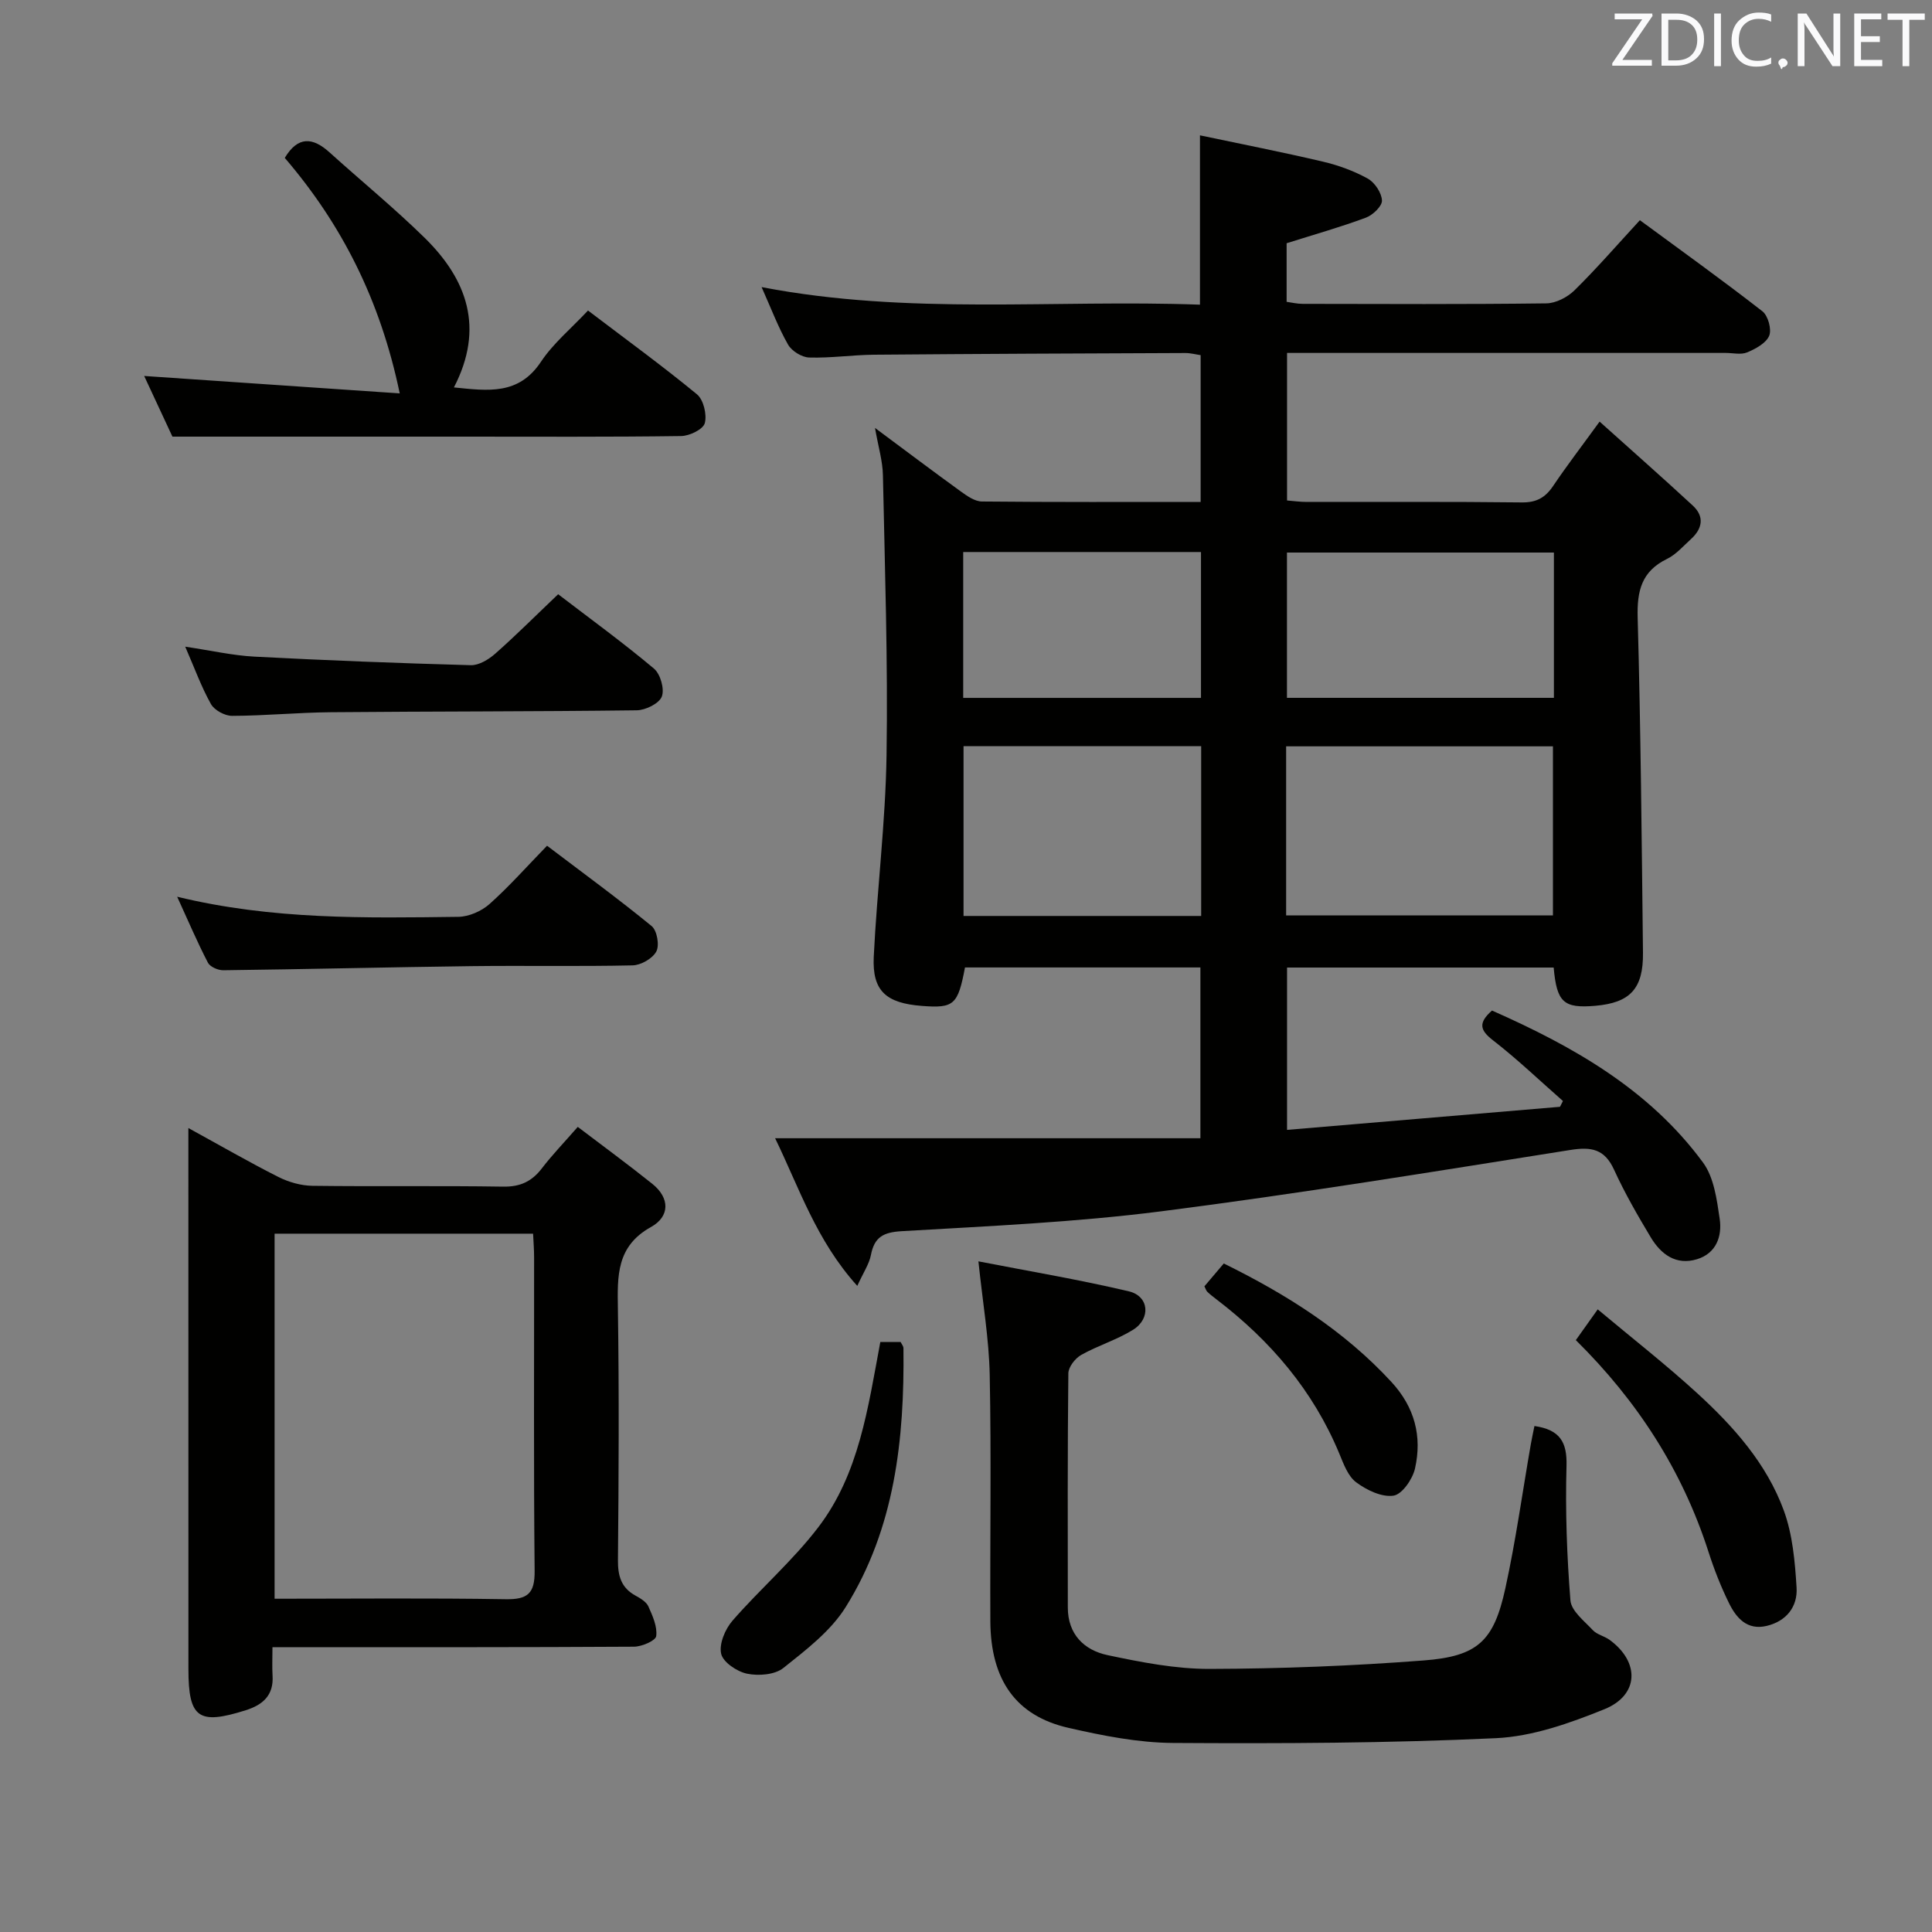 <svg enable-background="new 0 0 400 400" viewBox="0 0 400 400" xmlns="http://www.w3.org/2000/svg"><rect x="0" y="0" width="400" height="400" fill="#808080" stroke="none"/><g fill="#010100"><path d="m181.16 88.6c6.3 4.68 12 8.98 17.79 13.17 1.29.93 2.88 2.05 4.35 2.06 14.97.15 29.94.09 45.28.09 0-10.24 0-20.15 0-30.39-.97-.14-2.06-.44-3.16-.44-21.49.08-42.98.17-64.47.35-4.48.04-8.96.72-13.43.58-1.52-.05-3.6-1.34-4.36-2.67-2.03-3.56-3.49-7.45-5.48-11.91 30.47 5.87 60.59 2.53 90.76 3.64 0-11.6 0-22.64 0-35.06 8.51 1.8 17.01 3.46 25.43 5.44 3.21.75 6.42 1.92 9.3 3.51 1.45.8 2.88 2.94 2.95 4.54.05 1.17-1.9 3.03-3.34 3.56-5.25 1.95-10.66 3.48-16.4 5.29v12.13c1.08.15 2.19.42 3.29.42 16.83.03 33.66.11 50.49-.1 1.98-.03 4.38-1.28 5.84-2.72 4.61-4.54 8.86-9.44 13.52-14.5 8.63 6.35 17.13 12.44 25.37 18.86 1.17.91 1.95 3.76 1.4 5.07-.65 1.54-2.82 2.71-4.57 3.44-1.28.53-2.96.11-4.46.11-28.33 0-56.65 0-84.98 0-1.81 0-3.63 0-5.81 0v30.55c1.26.1 2.68.3 4.1.3 14.83.02 29.66-.08 44.49.1 3.06.04 4.88-1 6.51-3.42 2.78-4.13 5.82-8.09 9.61-13.31 6.61 5.94 13.03 11.59 19.3 17.39 2.44 2.26 2 4.76-.37 6.92-1.6 1.45-3.09 3.2-4.98 4.12-5.25 2.56-6.22 6.59-6.07 12.12.64 23.13.84 46.27 1.1 69.41.09 7.46-2.67 10.37-9.88 10.99-6.55.56-7.96-.7-8.61-7.92-18.24 0-36.52 0-55.2 0v33.61c18.93-1.6 37.72-3.19 56.51-4.78.2-.4.41-.8.61-1.2-4.81-4.22-9.45-8.67-14.5-12.58-2.68-2.08-3.09-3.58-.19-6.15 16.67 7.37 32.53 16.28 43.7 31.48 2.26 3.08 2.85 7.63 3.44 11.62.54 3.63-.7 7.17-4.7 8.39-4.34 1.32-7.45-1.02-9.56-4.52-2.74-4.56-5.4-9.19-7.61-14.02-1.96-4.28-4.68-4.78-9.06-4.08-28.19 4.47-56.38 9.08-84.69 12.7-17.78 2.27-35.77 3.06-53.69 4.11-3.83.22-5.7 1.2-6.42 4.95-.35 1.84-1.52 3.53-2.82 6.38-8.49-9.4-12.02-20.3-17.01-30.57h88.05c0-12.31 0-23.69 0-35.36-16.3 0-32.53 0-48.74 0-1.47 7.77-2.28 8.48-8.96 7.96-7.39-.57-10.27-3.11-9.93-10.17.68-13.93 2.44-27.83 2.65-41.75.3-19.3-.35-38.61-.75-57.91-.05-2.96-.95-5.88-1.64-9.83zm85.12 100.92h55.24c0-11.96 0-23.5 0-35-18.62 0-36.83 0-55.24 0zm-17.59-35.03c-16.56 0-32.76 0-49.2 0v35.15h49.2c0-11.72 0-23.15 0-35.15zm73.03-40.09c-18.72 0-37.07 0-55.27 0v30.08h55.27c0-10.12 0-19.9 0-30.08zm-122.3 30.09h49.23c0-10.24 0-20.14 0-30.2-16.52 0-32.75 0-49.23 0z"/><path d="m39 233.55c6.73 3.69 12.6 7.08 18.64 10.13 2.13 1.07 4.68 1.8 7.05 1.83 13.15.17 26.31-.04 39.47.17 3.55.06 5.95-1.07 8.04-3.8 2.11-2.76 4.54-5.27 7.42-8.57 5.25 3.99 10.42 7.78 15.42 11.78 3.7 2.96 3.65 6.78-.26 8.95-7.19 3.99-6.96 10.15-6.85 16.96.26 17.32.17 34.64.01 51.96-.03 3.31.65 5.77 3.66 7.41 1 .55 2.21 1.27 2.64 2.22.87 1.95 1.88 4.18 1.62 6.15-.12.95-2.98 2.18-4.6 2.19-22.98.14-45.96.1-68.95.1-1.78 0-3.57 0-5.9 0 0 2.31-.09 4.1.02 5.89.26 4.05-1.99 6.04-5.53 7.16-9.82 3.11-11.89 1.65-11.89-8.56-.01-37-.01-73.97-.01-111.97zm71.37 21.87c-18.12 0-35.81 0-53.52 0v75.58c16.24 0 32.04-.16 47.83.1 4.57.08 6.06-1.19 6.01-5.87-.22-21.63-.09-43.26-.11-64.89 0-1.62-.13-3.24-.21-4.92z"/><path d="m317.69 295.24c5.29.77 6.77 3.33 6.64 8.22-.26 9.29.07 18.62.81 27.89.18 2.18 2.87 4.26 4.64 6.16.86.92 2.36 1.21 3.43 1.98 6.34 4.59 6.17 11.47-1.05 14.39-7.14 2.89-14.85 5.63-22.42 5.99-22.27 1.04-44.59 1.13-66.89.99-7.23-.05-14.56-1.51-21.65-3.13-10.88-2.48-16.1-9.94-16.16-22.08-.08-16.99.21-33.99-.13-50.98-.15-7.5-1.45-14.98-2.34-23.52 10.16 1.98 20.74 3.75 31.16 6.21 4.18.99 4.59 5.65.84 7.97-3.36 2.08-7.27 3.25-10.73 5.2-1.24.7-2.63 2.49-2.65 3.8-.18 16.16-.12 32.32-.11 48.48 0 5.56 3.38 8.84 8.24 9.87 6.95 1.47 14.09 2.87 21.14 2.85 14.77-.04 29.57-.62 44.29-1.75 11.23-.86 14.53-4.01 16.92-14.95 2.16-9.87 3.54-19.92 5.28-29.88.2-1.14.45-2.25.74-3.71z"/><path d="m82.76 81.45c-4.05-19.43-12.05-35.05-23.8-48.76 2.72-4.53 5.77-4.31 9.28-1.13 6.54 5.91 13.39 11.51 19.67 17.67 8.81 8.64 12.43 18.7 6.07 30.98 7.08.72 13.41 1.63 18.02-5.31 2.54-3.82 6.24-6.87 9.74-10.61 7.92 6.02 15.42 11.47 22.56 17.35 1.36 1.12 2.09 4.2 1.62 5.97-.34 1.28-3.17 2.65-4.9 2.67-14.99.21-29.99.12-44.98.12-19.79 0-39.58 0-60.34 0-1.56-3.34-3.76-8.08-5.85-12.56 17.5 1.2 34.77 2.38 52.91 3.61z"/><path d="m36.68 185.66c19.73 4.79 38.99 4.4 58.22 4.16 2.18-.03 4.78-1.17 6.44-2.64 4.07-3.63 7.71-7.75 11.92-12.08 7.54 5.72 14.75 10.98 21.65 16.63 1.12.91 1.66 3.97.98 5.25-.77 1.47-3.19 2.85-4.92 2.89-11.14.25-22.29.02-33.43.16-17.11.22-34.21.64-51.32.85-1.08.01-2.72-.7-3.17-1.56-2.18-4.2-4.04-8.57-6.37-13.66z"/><path d="m115.56 123.03c6.53 5 13.37 9.97 19.83 15.39 1.34 1.12 2.23 4.25 1.63 5.8-.56 1.44-3.36 2.82-5.2 2.84-21.12.27-42.25.21-63.37.4-6.8.06-13.59.73-20.39.75-1.5.01-3.66-1.16-4.38-2.43-2-3.56-3.4-7.46-5.33-11.89 5.29.78 9.79 1.82 14.34 2.06 14.91.78 29.84 1.36 44.77 1.77 1.69.05 3.71-1.18 5.07-2.38 4.25-3.75 8.24-7.75 13.03-12.31z"/><path d="m326.26 277.46c1.51-2.13 2.66-3.73 4.53-6.37 7.04 5.9 14.05 11.37 20.59 17.35 7.52 6.88 14.37 14.56 17.93 24.27 1.83 4.99 2.32 10.59 2.65 15.97.25 3.95-2.09 6.98-6.21 7.95-4.03.95-6.27-1.65-7.78-4.72-1.68-3.41-3.08-6.98-4.24-10.6-5.4-16.81-14.67-31.21-27.47-43.85z"/><path d="m182.26 277.85h4.21c.2.43.58.85.58 1.29.22 18.81-1.77 37.26-11.96 53.59-3.11 4.98-8.21 8.87-12.92 12.62-1.76 1.4-5.12 1.66-7.5 1.17-2.08-.43-4.96-2.36-5.36-4.12-.47-2.03.82-5.1 2.34-6.85 5.76-6.62 12.51-12.44 17.8-19.39 8.4-11.02 10.24-24.58 12.81-38.31z"/><path d="m253.37 261.59c13.16 6.48 24.98 13.98 34.71 24.53 4.82 5.23 6.38 11.27 4.88 17.92-.49 2.2-2.68 5.36-4.45 5.62-2.43.36-5.56-1.15-7.72-2.76-1.7-1.26-2.61-3.79-3.49-5.92-5.43-13.1-14.28-23.43-25.43-31.95-.66-.5-1.31-1.01-1.91-1.58-.23-.21-.32-.58-.6-1.13 1.18-1.39 2.44-2.88 4.01-4.73z"/></g><path d="m342.2 3.2-6.3 9.2h6.1v1.2h-8.2v-.5l6.2-9.1h-5.7v-1.2h7.8v.4z" fill="#fafafb"/><path d="m344 13.7v-10.9h3.1c1.6 0 3 .5 4.1 1.4 1.1 1 1.6 2.2 1.6 3.9s-.5 3-1.6 4-2.5 1.5-4.2 1.5h-3zm1.4-9.6v8.4h1.6c1.4 0 2.5-.4 3.2-1.1.8-.8 1.2-1.8 1.2-3.2s-.4-2.4-1.2-3.1-1.8-1-3.1-1z" fill="#fafafb"/><path d="m356.3 2.8v10.9h-1.4v-10.9z" fill="#fafafb"/><path d="m366.6 13.2c-.8.4-1.8.6-3 .6-1.6 0-2.8-.5-3.7-1.5s-1.4-2.3-1.4-3.9c0-1.7.5-3.2 1.6-4.2s2.4-1.6 4-1.6c1 0 1.9.1 2.6.4v1.5c-.8-.4-1.6-.6-2.6-.6-1.2 0-2.2.4-3 1.2s-1.1 1.9-1.1 3.3c0 1.3.4 2.3 1.1 3.1s1.6 1.1 2.8 1.1c1.1 0 2-.2 2.8-.7v1.3z" fill="#fafafb"/><path d="m368.2 13c0-.3.1-.5.3-.6.2-.2.4-.3.6-.3.3 0 .5.1.7.3s.3.4.3.6-.1.5-.3.6c-.2.2-.4.3-.7.3-.3 1-.5-.1-.6-.3-.2-.2-.3-.4-.3-.6z" fill="#fafafb"/><path d="m381.1 13.7h-1.7l-5.5-8.4c-.2-.2-.3-.5-.4-.7 0 .2.1.8.1 1.5v7.6h-1.4v-10.9h1.8l5.3 8.3c.3.4.4.6.4.8 0-.3-.1-.8-.1-1.6v-7.5h1.4v10.9z" fill="#fafafb"/><path d="m389.7 13.7h-5.8v-10.9h5.6v1.2h-4.2v3.5h3.9v1.2h-3.9v3.7h4.4z" fill="#fafafb"/><path d="m398.4 4.1h-3.1v9.6h-1.4v-9.6h-3.1v-1.3h7.7v1.3z" fill="#fafafb"/></svg>